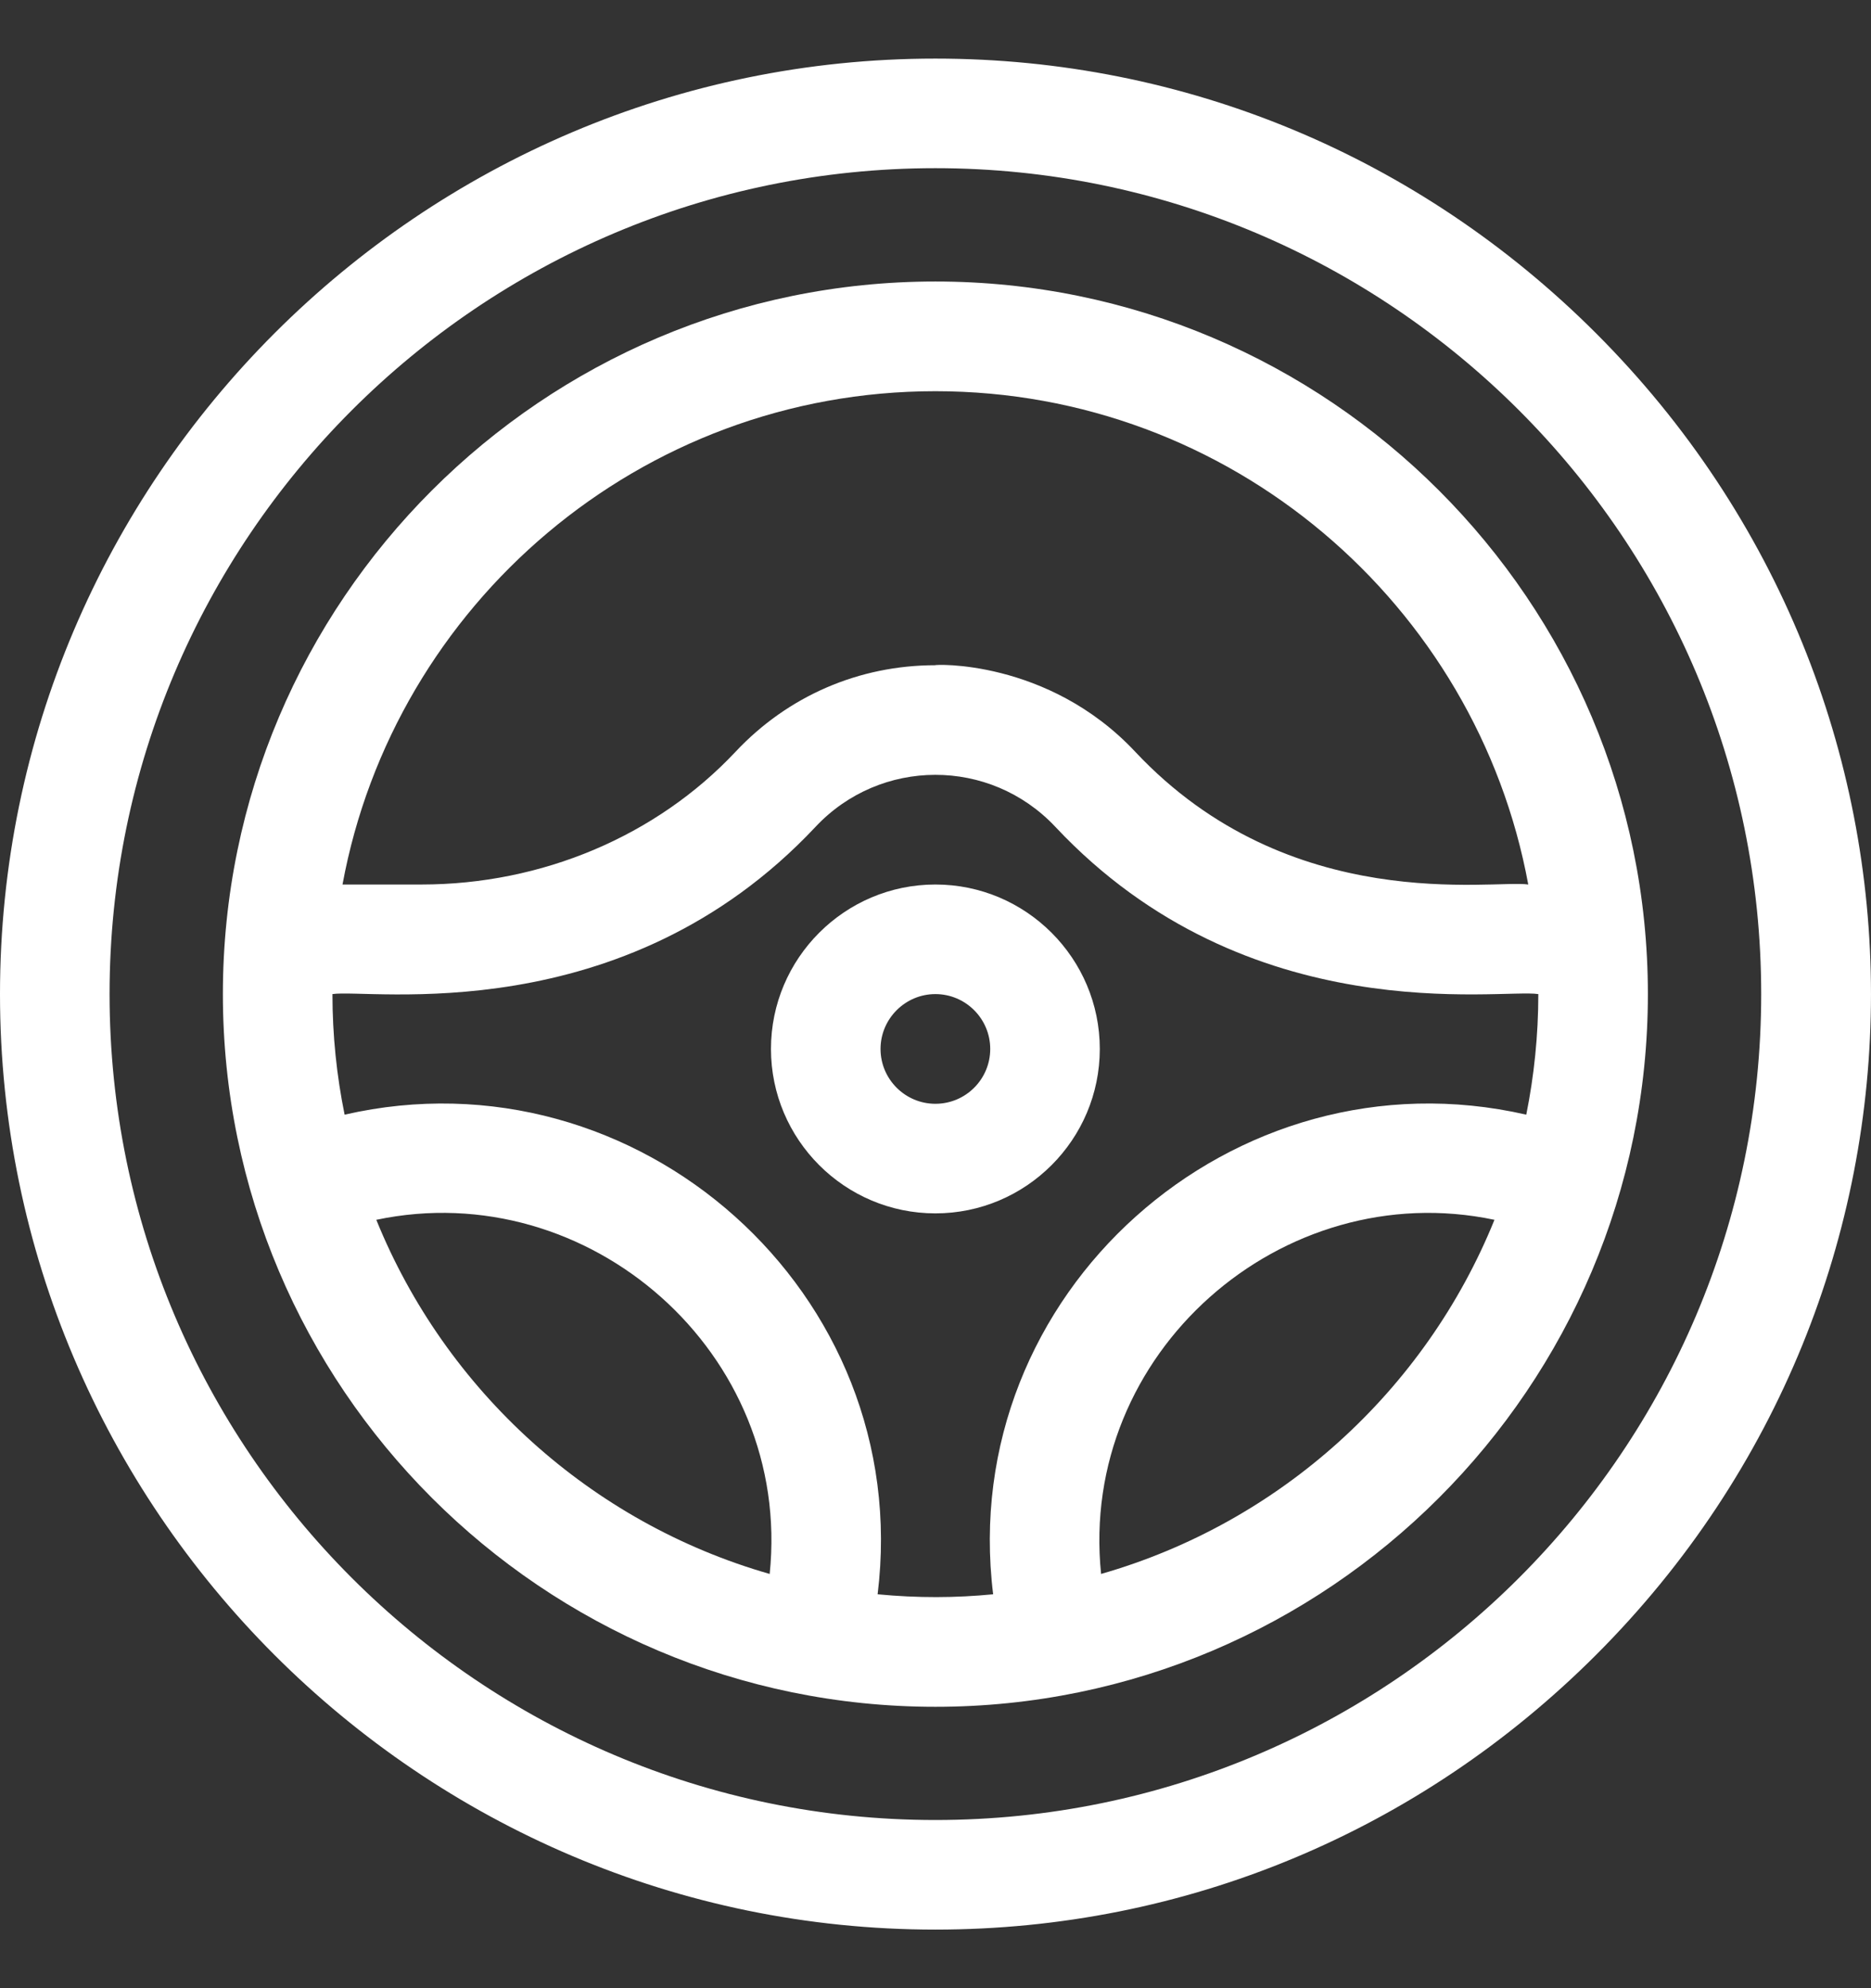 <svg width="16" height="17" viewBox="0 0 16 17" fill="none" xmlns="http://www.w3.org/2000/svg">
<rect x="0" y="0" width="16" height="17" fill="#333333" stroke="none"/>
<path d="M7.999 2.407C4.639 2.407 1.906 5.141 1.906 8.5C1.906 11.86 4.639 14.594 7.999 14.594C11.359 14.594 14.092 11.86 14.092 8.5C14.092 5.141 11.359 2.407 7.999 2.407ZM7.999 3.345C10.522 3.345 12.627 5.166 13.069 7.563C12.775 7.518 11.034 7.841 9.708 6.428C8.959 5.629 7.971 5.682 7.999 5.688C7.345 5.688 6.738 5.951 6.29 6.428C5.613 7.149 4.634 7.563 3.604 7.563H2.929C3.371 5.166 5.476 3.345 7.999 3.345ZM3.218 10.43C5.035 10.047 6.777 11.57 6.582 13.458C5.051 13.02 3.81 11.89 3.218 10.43ZM7.505 13.632C7.823 11.055 5.449 8.957 2.947 9.531C2.879 9.198 2.843 8.853 2.843 8.5C3.154 8.451 5.325 8.827 6.974 7.07C7.528 6.479 8.466 6.475 9.025 7.07C10.675 8.828 12.837 8.45 13.155 8.5C13.155 8.853 13.119 9.198 13.052 9.531C10.544 8.956 8.176 11.06 8.493 13.632C8.174 13.663 7.85 13.665 7.505 13.632ZM9.416 13.458C9.222 11.568 10.965 10.048 12.78 10.43C12.189 11.89 10.947 13.02 9.416 13.458Z" fill="white"/>
<path d="M9.405 8.969C9.405 8.194 8.774 7.563 7.999 7.563C7.224 7.563 6.593 8.194 6.593 8.969C6.593 9.744 7.224 10.375 7.999 10.375C8.774 10.375 9.405 9.744 9.405 8.969ZM7.999 9.438C7.741 9.438 7.53 9.228 7.53 8.969C7.53 8.711 7.741 8.5 7.999 8.5C8.258 8.5 8.468 8.711 8.468 8.969C8.468 9.228 8.258 9.438 7.999 9.438Z" fill="white"/>
<path d="M13.649 2.85C12.134 1.335 10.127 0.501 7.999 0.501C3.595 0.501 0 4.096 0 8.5C0 12.905 3.595 16.499 7.999 16.499C10.127 16.499 12.134 15.665 13.649 14.15C16.783 11.016 16.784 5.986 13.649 2.85ZM7.999 15.562C4.105 15.562 0.937 12.394 0.937 8.5C0.937 4.606 4.105 1.438 7.999 1.438C11.893 1.438 15.061 4.606 15.061 8.5C15.061 12.394 11.893 15.562 7.999 15.562Z" fill="white"/>
</svg>
